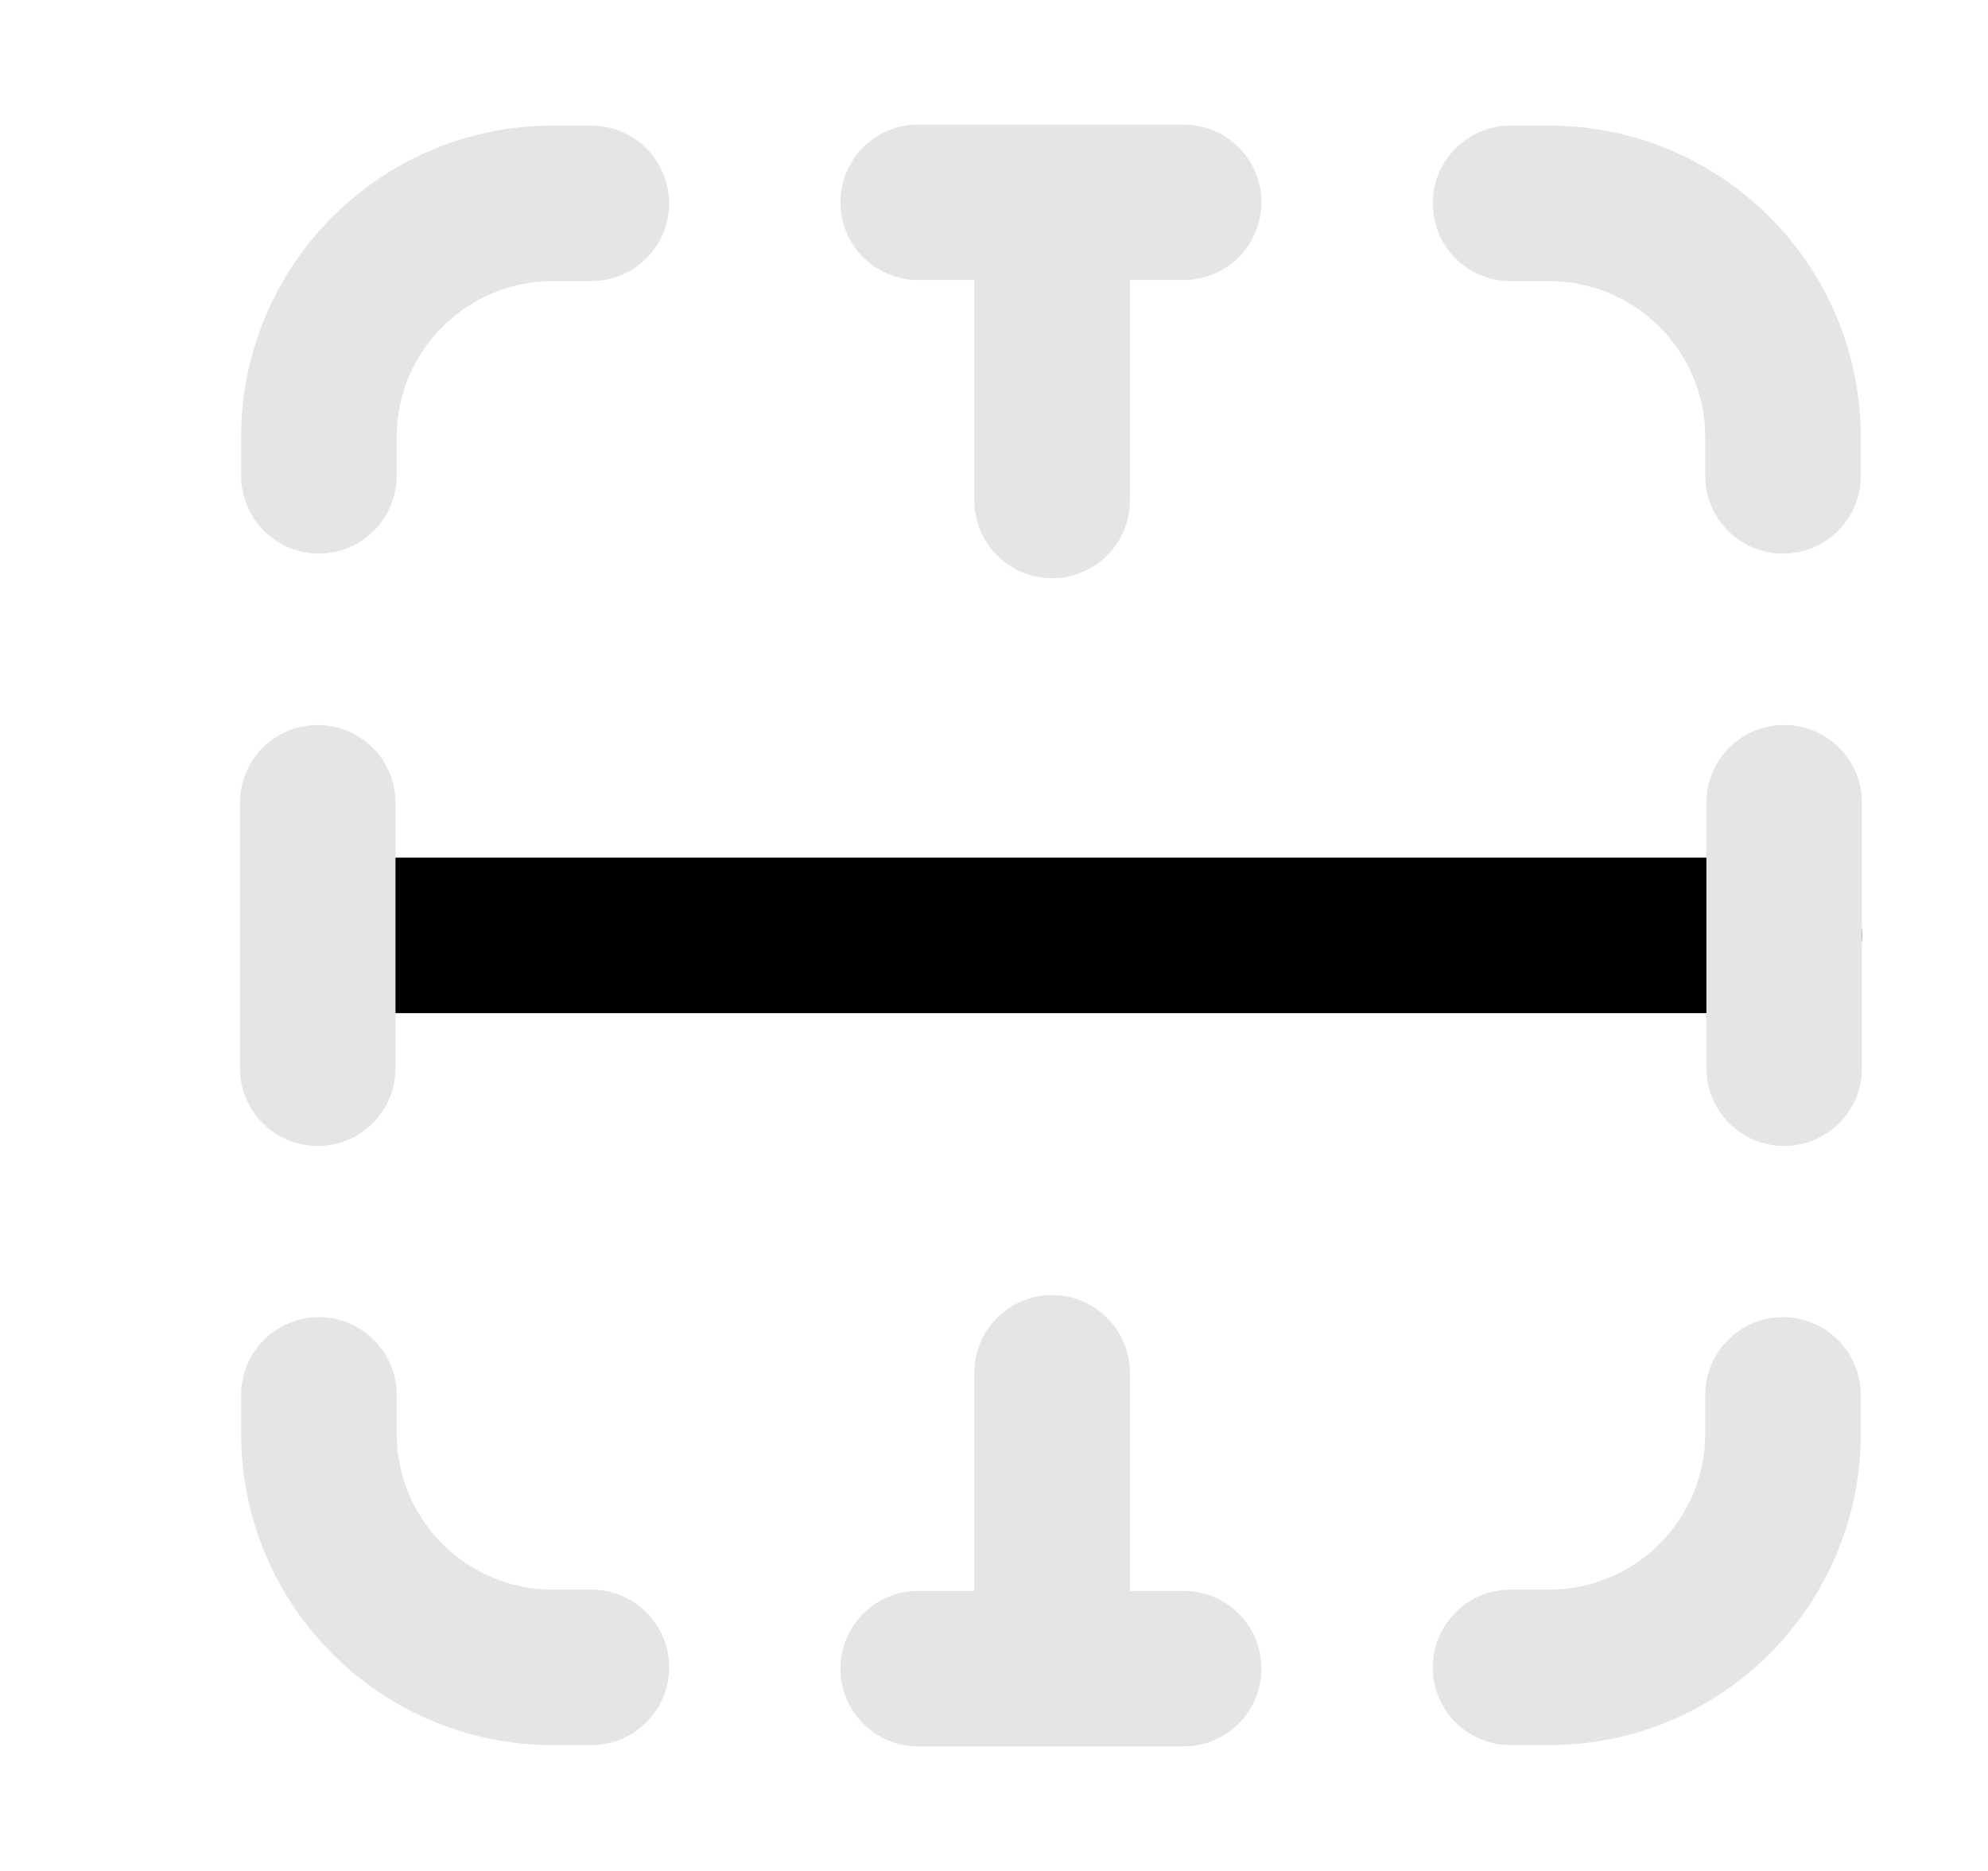 <svg width="17" height="16" viewBox="0 0 17 16" fill="none" xmlns="http://www.w3.org/2000/svg">
<path fill-rule="evenodd" clip-rule="evenodd" d="M2.072 7.999C2.072 7.632 2.37 7.334 2.737 7.334H15.257C15.624 7.334 15.922 7.632 15.922 7.999C15.922 8.367 15.624 8.664 15.257 8.664H2.737C2.37 8.664 2.072 8.367 2.072 7.999Z" fill="black"/>
<path d="M7.187 1.73C7.187 1.362 7.484 1.065 7.852 1.065H10.122C10.489 1.065 10.787 1.362 10.787 1.73C10.787 2.097 10.489 2.395 10.122 2.395H9.662V4.28C9.662 4.648 9.364 4.945 8.997 4.945C8.63 4.945 8.332 4.648 8.332 4.28V2.395H7.852C7.484 2.395 7.187 2.097 7.187 1.73Z" fill="#E5E5E5"/>
<path d="M2.717 6.2C3.084 6.2 3.382 6.497 3.382 6.865V9.135C3.382 9.502 3.084 9.8 2.717 9.8C2.349 9.8 2.052 9.502 2.052 9.135V6.865C2.052 6.497 2.349 6.2 2.717 6.2Z" fill="#E5E5E5"/>
<path d="M15.257 6.2C15.624 6.2 15.922 6.497 15.922 6.865V9.135C15.922 9.502 15.624 9.8 15.257 9.8C14.889 9.8 14.592 9.502 14.592 9.135V6.865C14.592 6.497 14.889 6.2 15.257 6.2Z" fill="#E5E5E5"/>
<path d="M7.187 14.27C7.187 13.902 7.484 13.605 7.852 13.605H8.332V11.74C8.332 11.373 8.63 11.075 8.997 11.075C9.364 11.075 9.662 11.373 9.662 11.74V13.605H10.122C10.489 13.605 10.787 13.902 10.787 14.27C10.787 14.637 10.489 14.935 10.122 14.935H9.029C9.018 14.935 9.008 14.935 8.997 14.935C8.986 14.935 8.976 14.935 8.965 14.935H7.852C7.484 14.935 7.187 14.637 7.187 14.27Z" fill="#E5E5E5"/>
<path d="M4.727 2.404C3.99 2.404 3.392 3.002 3.392 3.739V4.069C3.392 4.437 3.094 4.734 2.727 4.734C2.36 4.734 2.062 4.437 2.062 4.069V3.739C2.062 2.268 3.255 1.074 4.727 1.074H5.057C5.424 1.074 5.722 1.372 5.722 1.739C5.722 2.107 5.424 2.404 5.057 2.404H4.727Z" fill="#E5E5E5"/>
<path d="M12.252 1.739C12.252 1.372 12.55 1.074 12.917 1.074H13.247C14.719 1.074 15.912 2.268 15.912 3.739V4.069C15.912 4.437 15.614 4.734 15.247 4.734C14.88 4.734 14.582 4.437 14.582 4.069V3.739C14.582 3.002 13.984 2.404 13.247 2.404H12.917C12.55 2.404 12.252 2.107 12.252 1.739Z" fill="#E5E5E5"/>
<path d="M2.727 11.264C3.094 11.264 3.392 11.562 3.392 11.929V12.259C3.392 12.997 3.99 13.594 4.727 13.594H5.057C5.424 13.594 5.722 13.892 5.722 14.259C5.722 14.627 5.424 14.924 5.057 14.924H4.727C3.255 14.924 2.062 13.731 2.062 12.259V11.929C2.062 11.562 2.36 11.264 2.727 11.264Z" fill="#E5E5E5"/>
<path d="M15.247 11.264C15.614 11.264 15.912 11.562 15.912 11.929V12.259C15.912 13.731 14.719 14.924 13.247 14.924H12.917C12.55 14.924 12.252 14.627 12.252 14.259C12.252 13.892 12.55 13.594 12.917 13.594H13.247C13.984 13.594 14.582 12.997 14.582 12.259V11.929C14.582 11.562 14.88 11.264 15.247 11.264Z" fill="#E5E5E5"/>
</svg>
